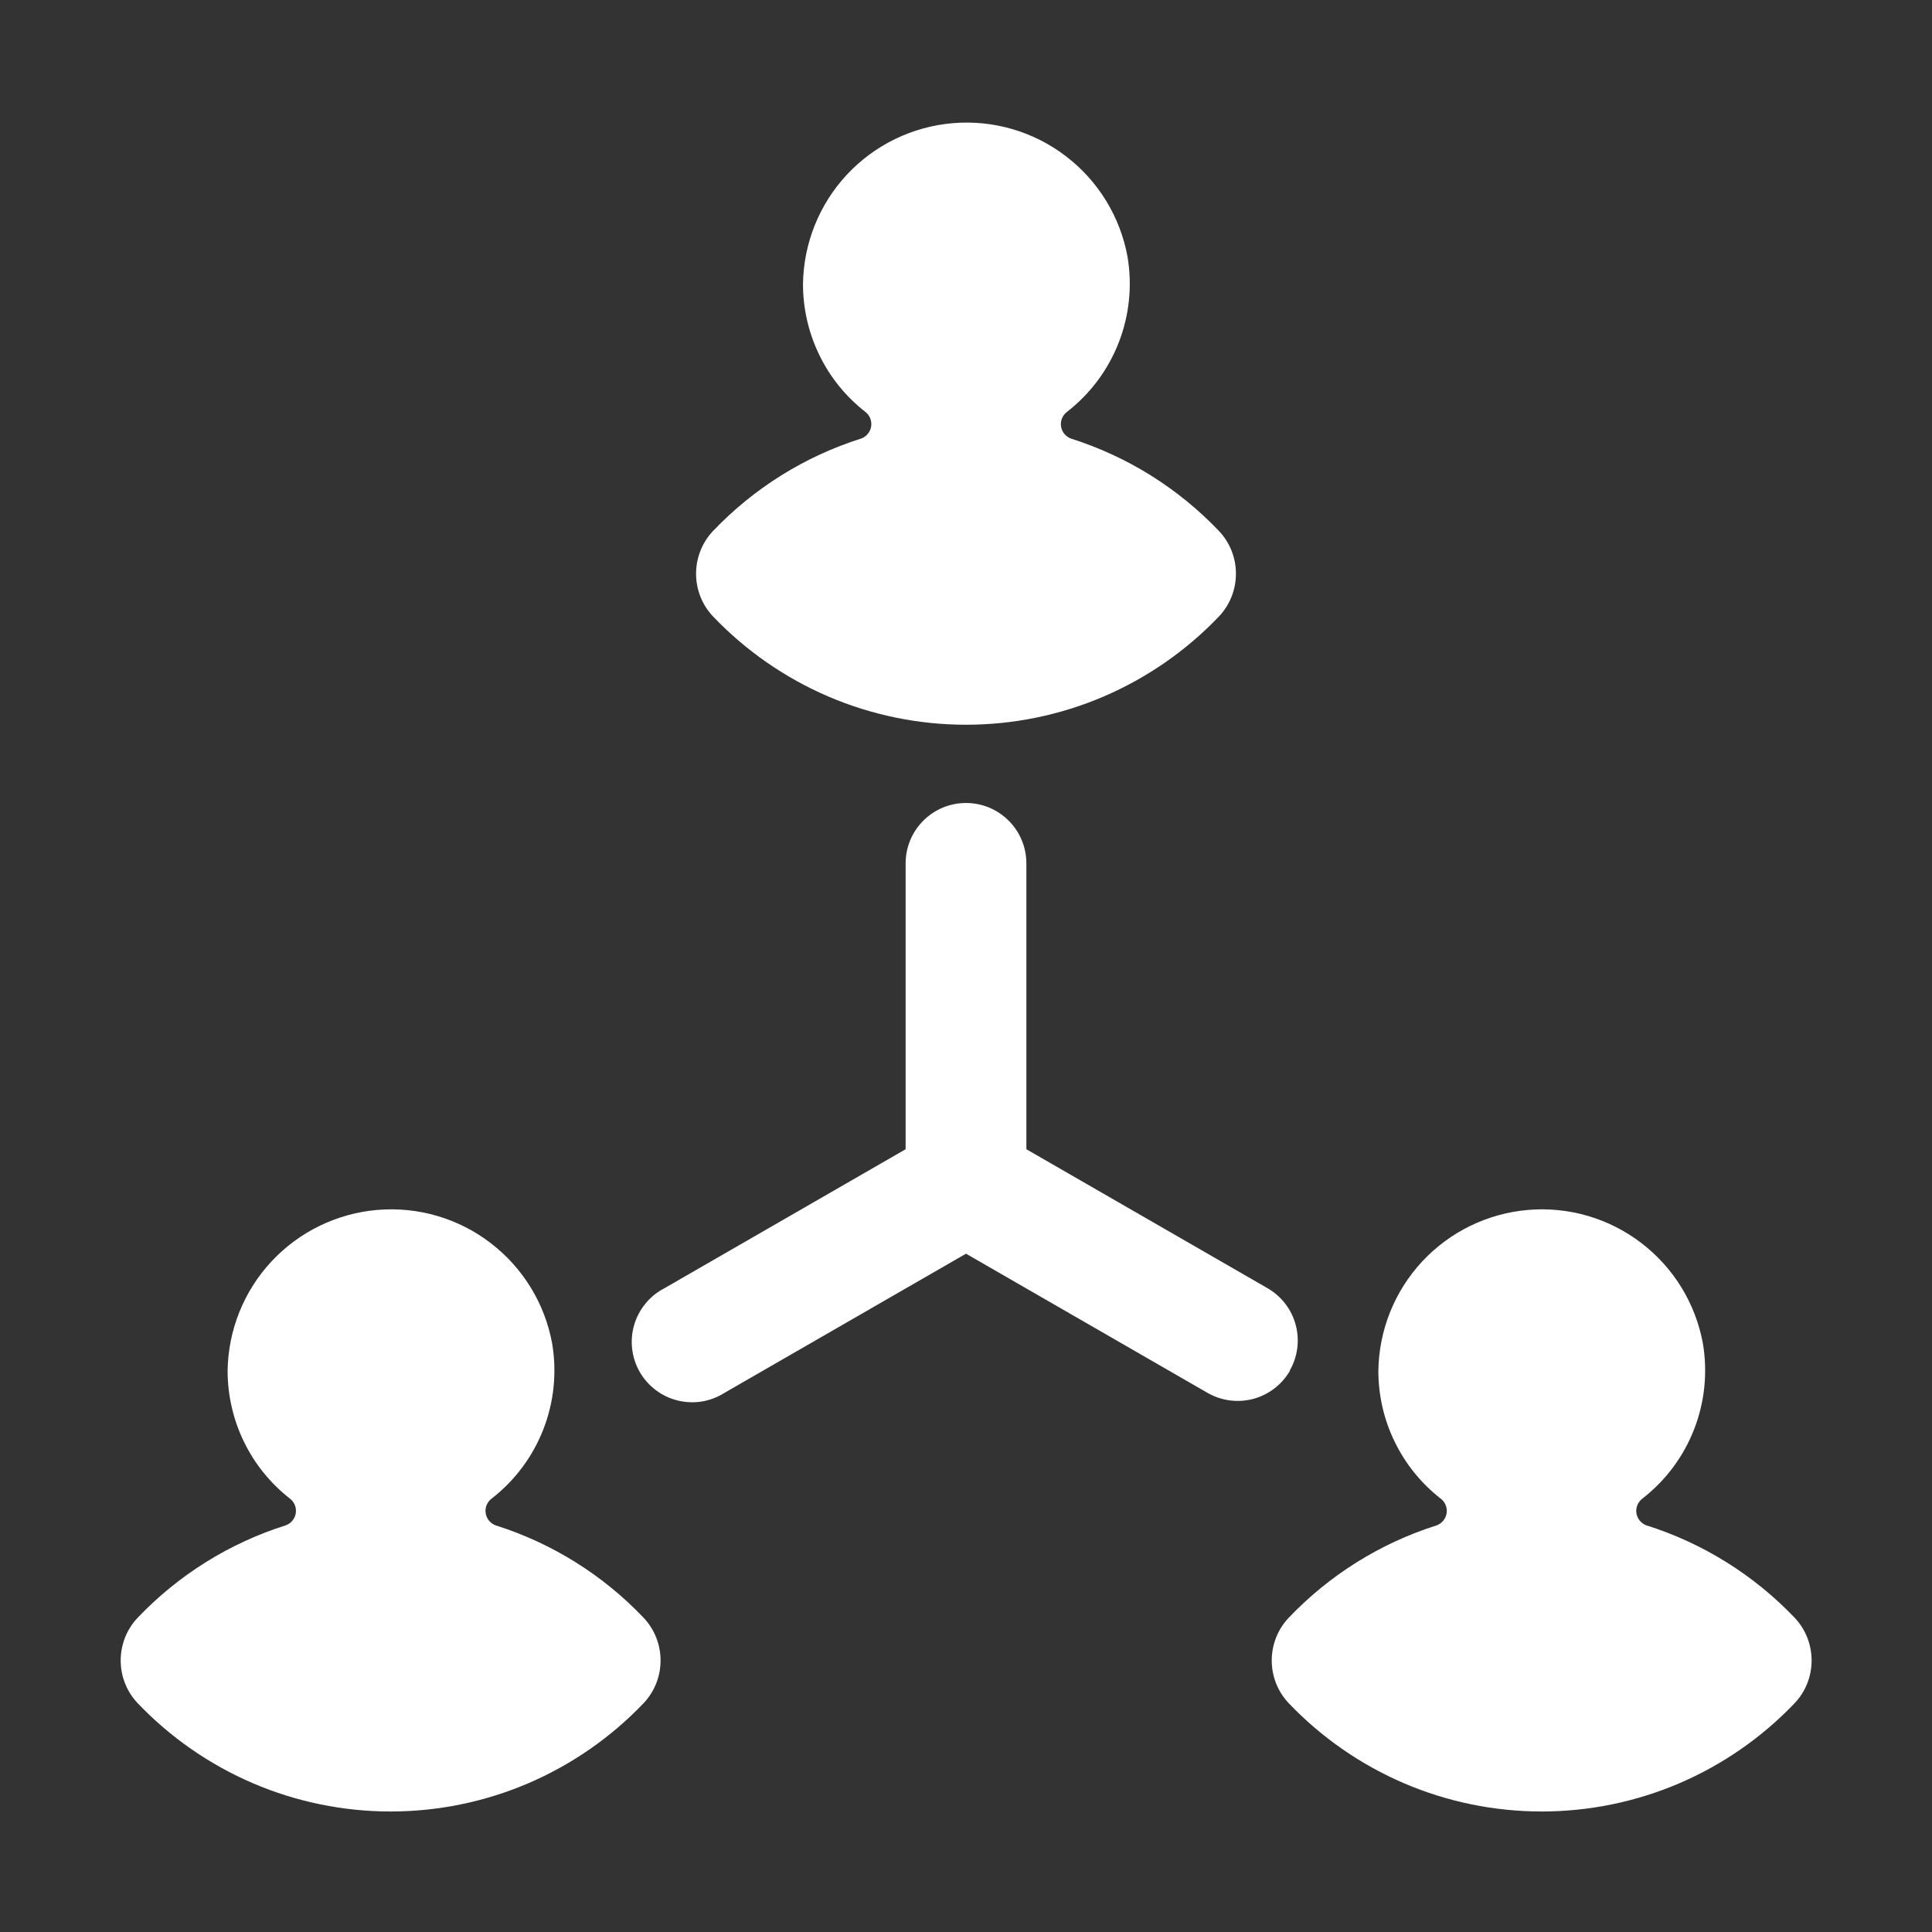 <svg width="32" height="32" viewBox="0 0 32 32" fill="none" xmlns="http://www.w3.org/2000/svg">
<rect x="0" y="0" width="32" height="32" fill="#333333" stroke="none"/>
<path d="M14.26 7.265C13.327 7.56 12.485 8.087 11.81 8.795C11.629 8.986 11.529 9.239 11.529 9.502C11.529 9.766 11.629 10.019 11.81 10.21C12.351 10.777 13.001 11.228 13.721 11.537C14.441 11.845 15.217 12.004 16 12.004C16.784 12.004 17.559 11.845 18.279 11.537C18.999 11.228 19.649 10.777 20.19 10.21C20.371 10.019 20.471 9.766 20.471 9.502C20.471 9.239 20.371 8.986 20.19 8.795C19.515 8.087 18.673 7.56 17.74 7.265C17.697 7.249 17.658 7.222 17.629 7.186C17.6 7.151 17.581 7.108 17.574 7.062C17.567 7.016 17.573 6.97 17.591 6.927C17.609 6.884 17.638 6.847 17.675 6.82C18.058 6.522 18.354 6.126 18.53 5.673C18.706 5.221 18.756 4.729 18.675 4.25C18.553 3.588 18.189 2.995 17.654 2.587C17.12 2.178 16.452 1.983 15.781 2.04C15.111 2.097 14.485 2.401 14.026 2.894C13.568 3.386 13.309 4.032 13.3 4.705C13.3 5.113 13.393 5.515 13.571 5.881C13.749 6.248 14.009 6.569 14.33 6.82C14.367 6.848 14.396 6.885 14.413 6.928C14.431 6.971 14.436 7.018 14.429 7.064C14.422 7.109 14.402 7.152 14.372 7.188C14.343 7.223 14.304 7.25 14.26 7.265Z" fill="white"/>
<path d="M27.27 25.265C27.227 25.249 27.188 25.222 27.159 25.186C27.13 25.151 27.111 25.108 27.104 25.062C27.097 25.016 27.103 24.97 27.121 24.927C27.139 24.884 27.168 24.847 27.205 24.82C27.588 24.522 27.884 24.126 28.06 23.673C28.236 23.221 28.286 22.729 28.205 22.25C28.083 21.588 27.719 20.995 27.184 20.587C26.649 20.178 25.982 19.983 25.311 20.04C24.64 20.097 24.015 20.401 23.556 20.894C23.098 21.386 22.839 22.032 22.83 22.705C22.83 23.113 22.922 23.515 23.101 23.881C23.279 24.248 23.539 24.569 23.86 24.82C23.897 24.847 23.926 24.884 23.944 24.927C23.962 24.97 23.967 25.016 23.961 25.062C23.954 25.108 23.935 25.151 23.906 25.186C23.877 25.222 23.838 25.249 23.795 25.265C22.862 25.56 22.02 26.087 21.345 26.795C21.164 26.986 21.064 27.239 21.064 27.503C21.064 27.766 21.164 28.019 21.345 28.21C21.886 28.777 22.536 29.228 23.256 29.537C23.976 29.845 24.752 30.004 25.535 30.004C26.318 30.004 27.094 29.845 27.814 29.537C28.534 29.228 29.184 28.777 29.725 28.21C29.906 28.019 30.006 27.766 30.006 27.503C30.006 27.239 29.906 26.986 29.725 26.795C29.049 26.086 28.204 25.559 27.27 25.265Z" fill="white"/>
<path d="M4.73 25.265C3.797 25.56 2.955 26.087 2.28 26.795C2.099 26.986 1.999 27.239 1.999 27.503C1.999 27.766 2.099 28.019 2.28 28.21C2.821 28.777 3.471 29.228 4.191 29.537C4.911 29.845 5.687 30.004 6.47 30.004C7.253 30.004 8.029 29.845 8.749 29.537C9.469 29.228 10.119 28.777 10.66 28.21C10.841 28.019 10.941 27.766 10.941 27.503C10.941 27.239 10.841 26.986 10.66 26.795C9.986 26.086 9.143 25.56 8.21 25.265C8.167 25.249 8.128 25.222 8.099 25.186C8.07 25.151 8.051 25.108 8.044 25.062C8.037 25.016 8.043 24.97 8.061 24.927C8.079 24.884 8.108 24.847 8.145 24.82C8.528 24.522 8.824 24.126 9 23.673C9.176 23.221 9.226 22.729 9.145 22.25C9.023 21.588 8.659 20.995 8.124 20.587C7.59 20.178 6.922 19.983 6.251 20.04C5.581 20.097 4.955 20.401 4.496 20.894C4.038 21.386 3.779 22.032 3.77 22.705C3.77 23.113 3.863 23.515 4.041 23.881C4.219 24.248 4.479 24.569 4.8 24.82C4.837 24.848 4.866 24.885 4.883 24.928C4.901 24.971 4.906 25.018 4.899 25.064C4.892 25.109 4.872 25.152 4.842 25.188C4.813 25.223 4.774 25.25 4.73 25.265Z" fill="white"/>
<path d="M21.36 22.705C21.493 22.476 21.529 22.204 21.462 21.948C21.395 21.692 21.228 21.474 21 21.34L17 19.035V14.3C17 14.035 16.895 13.78 16.707 13.593C16.52 13.405 16.265 13.3 16 13.3C15.735 13.3 15.48 13.405 15.293 13.593C15.105 13.78 15 14.035 15 14.3V19.035L11 21.34C10.88 21.402 10.775 21.488 10.69 21.593C10.604 21.697 10.541 21.818 10.503 21.948C10.466 22.077 10.454 22.213 10.471 22.347C10.487 22.48 10.53 22.61 10.598 22.727C10.665 22.843 10.756 22.945 10.864 23.026C10.971 23.107 11.095 23.165 11.226 23.197C11.357 23.229 11.493 23.235 11.626 23.213C11.759 23.191 11.886 23.142 12 23.07L16 20.765L20 23.07C20.229 23.202 20.502 23.238 20.758 23.17C21.014 23.101 21.232 22.934 21.365 22.705H21.36Z" fill="white"/>
</svg>
